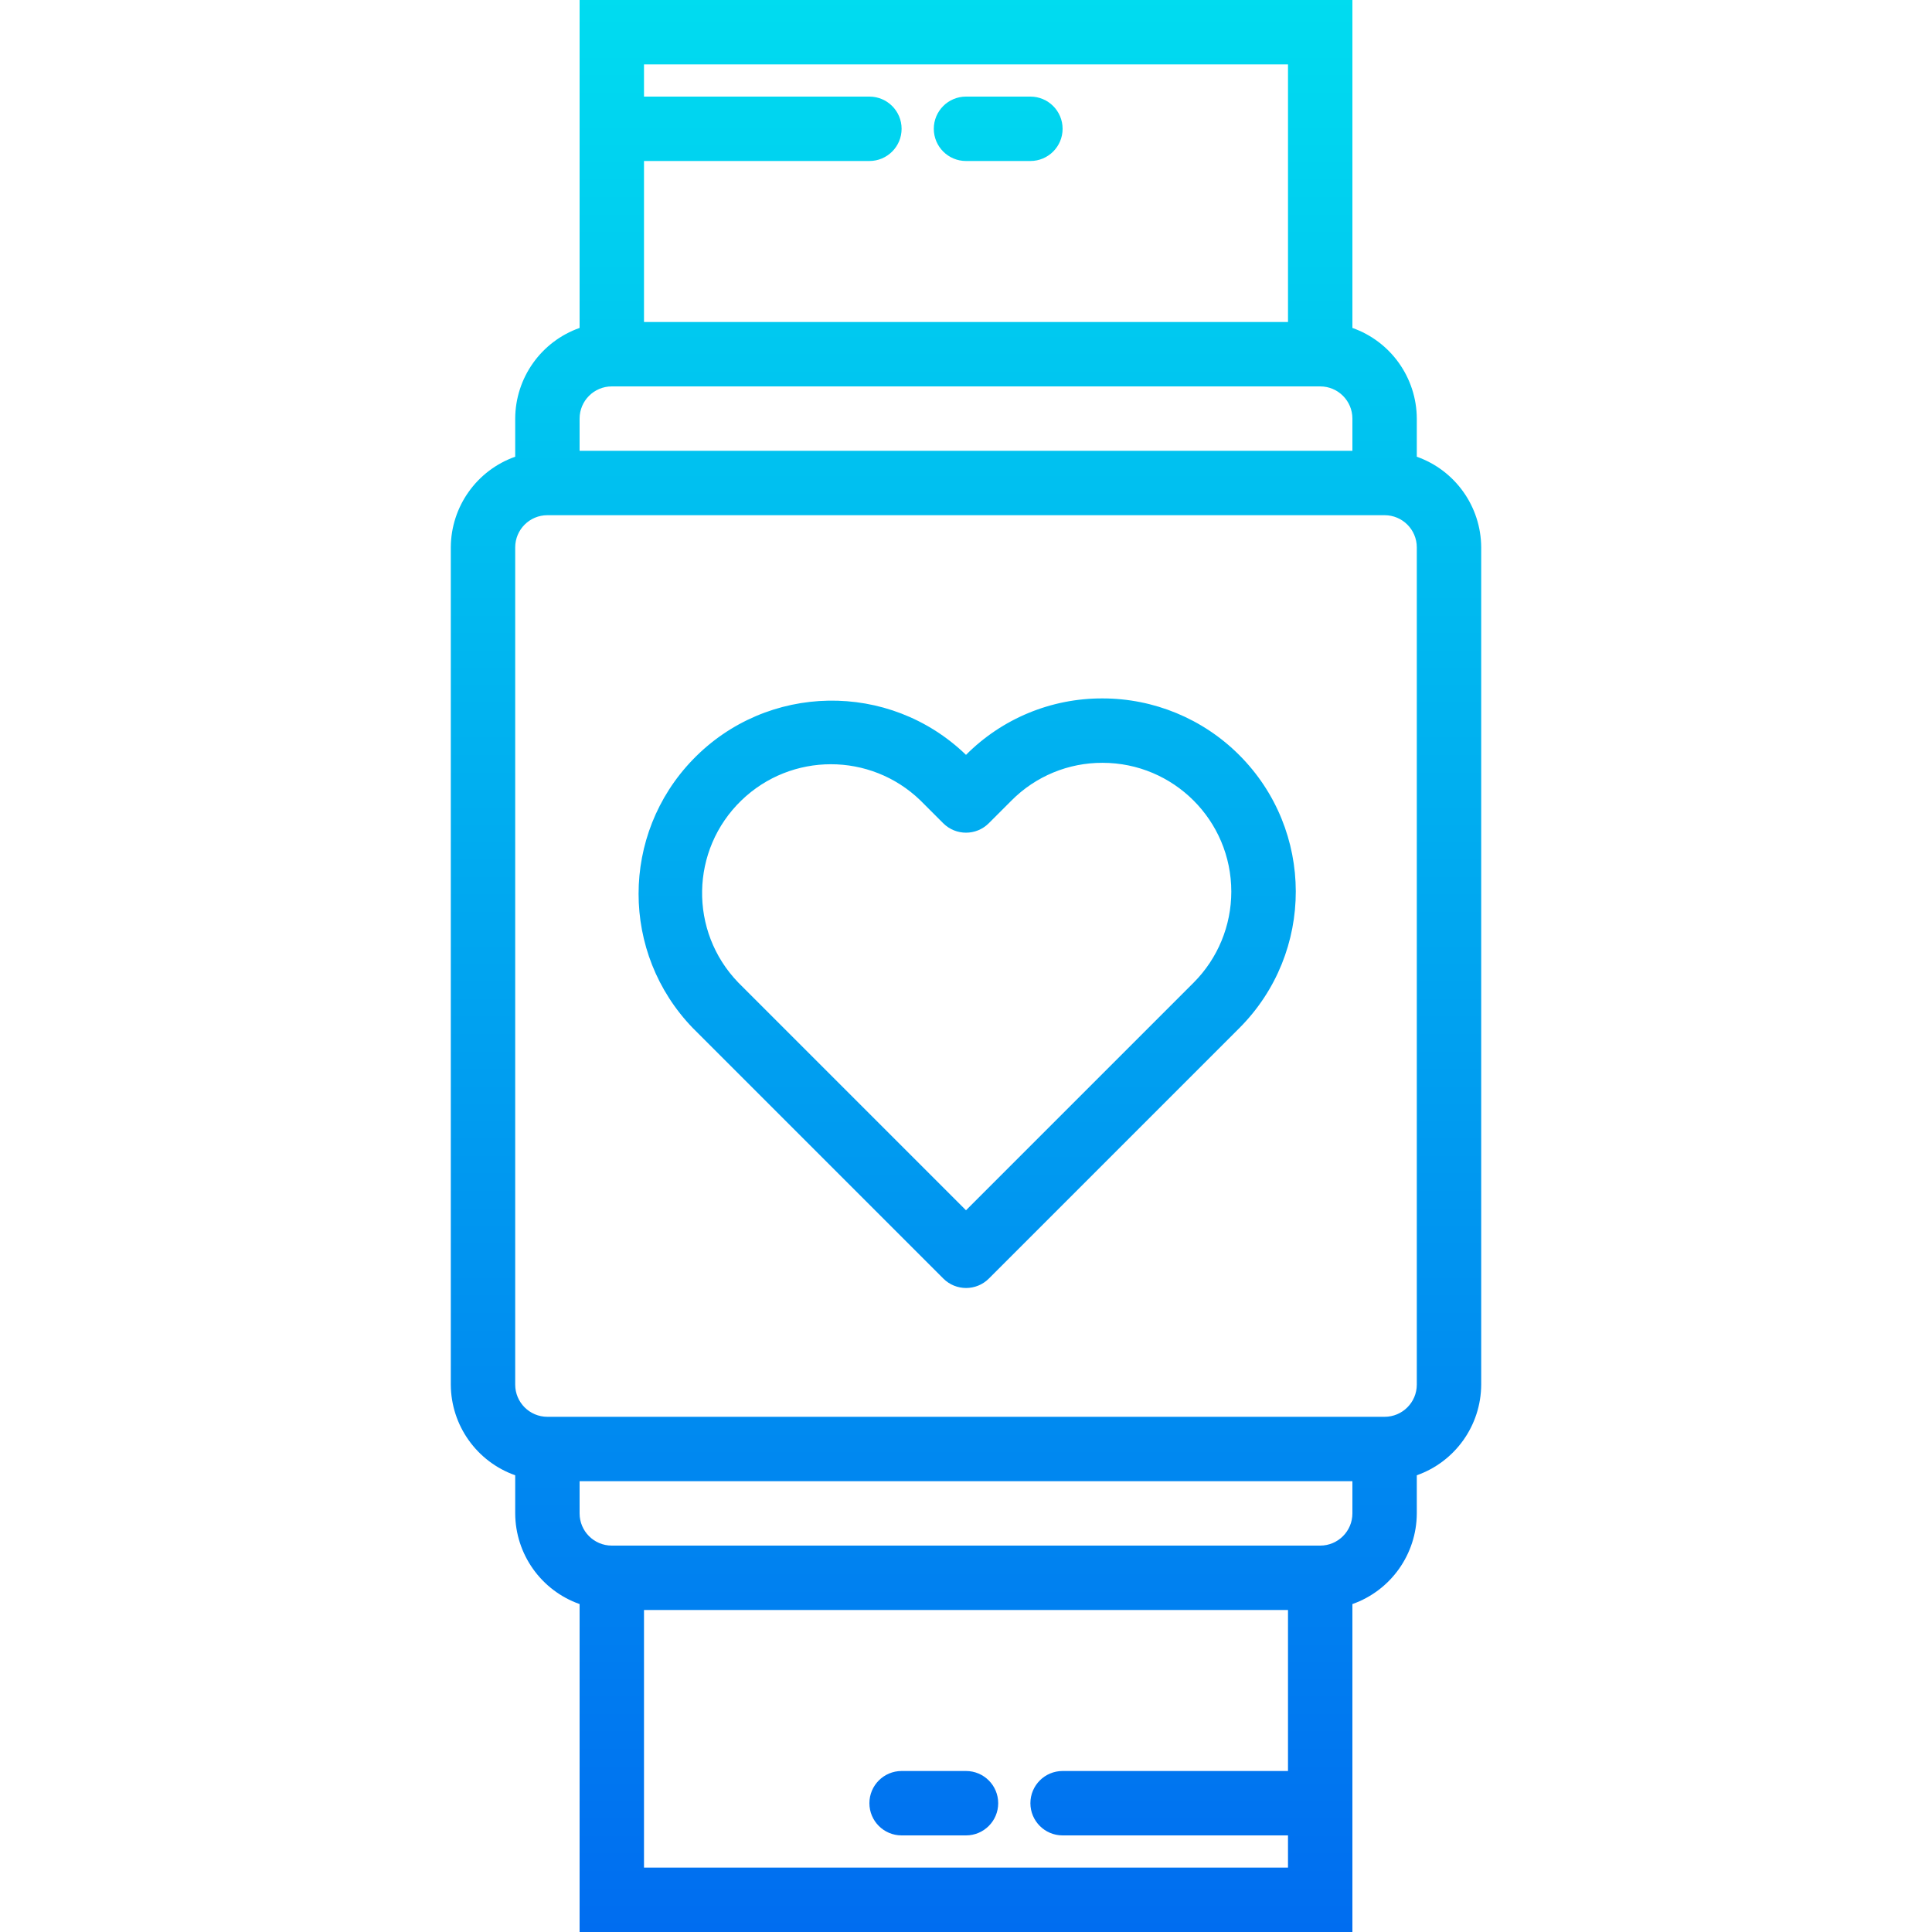 <?xml version="1.0" encoding="iso-8859-1"?>
<!-- Generator: Adobe Illustrator 19.0.0, SVG Export Plug-In . SVG Version: 6.00 Build 0)  -->
<svg version="1.1" id="Capa_1" xmlns="http://www.w3.org/2000/svg" xmlns:xlink="http://www.w3.org/1999/xlink" x="0px" y="0px"
	 viewBox="0 0 480 480" style="enable-background:new 0 0 480 480;" xml:space="preserve">
<linearGradient id="SVGID_1_" gradientUnits="userSpaceOnUse" x1="-26.875" y1="557.625" x2="-26.875" y2="623.691" gradientTransform="matrix(8 0 0 -8 455 4941)">
	<stop  offset="0" style="stop-color:#006DF0"/>
	<stop  offset="1" style="stop-color:#00E7F0"/>
</linearGradient>
<path style="fill:url(#SVGID_1_);" d="M352,113.472V104c-0.042-10.134-6.445-19.15-16-22.528V0H144v81.472
	c-9.555,3.378-15.958,12.394-16,22.528v9.472c-9.555,3.378-15.958,12.394-16,22.528v208c0.042,10.134,6.445,19.15,16,22.528V376
	c0.042,10.134,6.445,19.15,16,22.528V480h192v-81.472c9.555-3.378,15.958-12.394,16-22.528v-9.472
	c9.555-3.378,15.958-12.394,16-22.528V136C367.958,125.866,361.555,116.85,352,113.472z M320,16v64H160V40h56c4.418,0,8-3.582,8-8
	s-3.582-8-8-8h-56v-8H320z M144,104c0-4.418,3.582-8,8-8h176c4.418,0,8,3.582,8,8v8H144V104z M160,464v-64h160v40h-56
	c-4.418,0-8,3.582-8,8s3.582,8,8,8h56v8H160z M336,376c0,4.418-3.582,8-8,8H152c-4.418,0-8-3.582-8-8v-8h192V376z M352,344
	c0,4.418-3.582,8-8,8H136c-4.418,0-8-3.582-8-8V136c0-4.418,3.582-8,8-8h208c4.418,0,8,3.582,8,8V344z"/>
<g>
	
		<linearGradient id="SVGID_2_" gradientUnits="userSpaceOnUse" x1="-26.838" y1="557.595" x2="-26.838" y2="623.665" gradientTransform="matrix(8 0 0 -8 455 4941)">
		<stop  offset="0" style="stop-color:#006DF0"/>
		<stop  offset="1" style="stop-color:#00E7F0"/>
	</linearGradient>
	<path style="fill:url(#SVGID_2_);" d="M273.92,173.52c-12.727-0.05-24.944,5.001-33.92,14.024
		c-19.068-18.417-49.455-17.889-67.872,1.179c-17.966,18.601-17.966,48.092,0,66.693l62.24,62.24c3.124,3.123,8.188,3.123,11.312,0
		l62.24-62.24c18.72-18.77,18.68-49.162-0.09-67.882C298.828,178.556,286.633,173.516,273.92,173.52L273.92,173.52z
		 M296.584,244.104L240,300.688l-56.584-56.584c-12.278-12.712-11.926-32.97,0.786-45.248c12.401-11.977,32.061-11.977,44.462,0
		l5.68,5.68c3.124,3.123,8.188,3.123,11.312,0l5.68-5.68c5.978-6.004,14.111-9.366,22.584-9.336
		c17.673,0.004,31.997,14.334,31.993,32.007C305.911,229.99,302.557,238.108,296.584,244.104L296.584,244.104z"/>
	
		<linearGradient id="SVGID_3_" gradientUnits="userSpaceOnUse" x1="-27.875" y1="557.595" x2="-27.875" y2="623.665" gradientTransform="matrix(8 0 0 -8 455 4941)">
		<stop  offset="0" style="stop-color:#006DF0"/>
		<stop  offset="1" style="stop-color:#00E7F0"/>
	</linearGradient>
	<path style="fill:url(#SVGID_3_);" d="M240,440h-16c-4.418,0-8,3.582-8,8s3.582,8,8,8h16c4.418,0,8-3.582,8-8S244.418,440,240,440z
		"/>
	
		<linearGradient id="SVGID_4_" gradientUnits="userSpaceOnUse" x1="-25.875" y1="557.595" x2="-25.875" y2="623.665" gradientTransform="matrix(8 0 0 -8 455 4941)">
		<stop  offset="0" style="stop-color:#006DF0"/>
		<stop  offset="1" style="stop-color:#00E7F0"/>
	</linearGradient>
	<path style="fill:url(#SVGID_4_);" d="M240,40h16c4.418,0,8-3.582,8-8s-3.582-8-8-8h-16c-4.418,0-8,3.582-8,8S235.582,40,240,40z"
		/>
</g>
<g>
</g>
<g>
</g>
<g>
</g>
<g>
</g>
<g>
</g>
<g>
</g>
<g>
</g>
<g>
</g>
<g>
</g>
<g>
</g>
<g>
</g>
<g>
</g>
<g>
</g>
<g>
</g>
<g>
</g>
</svg>
